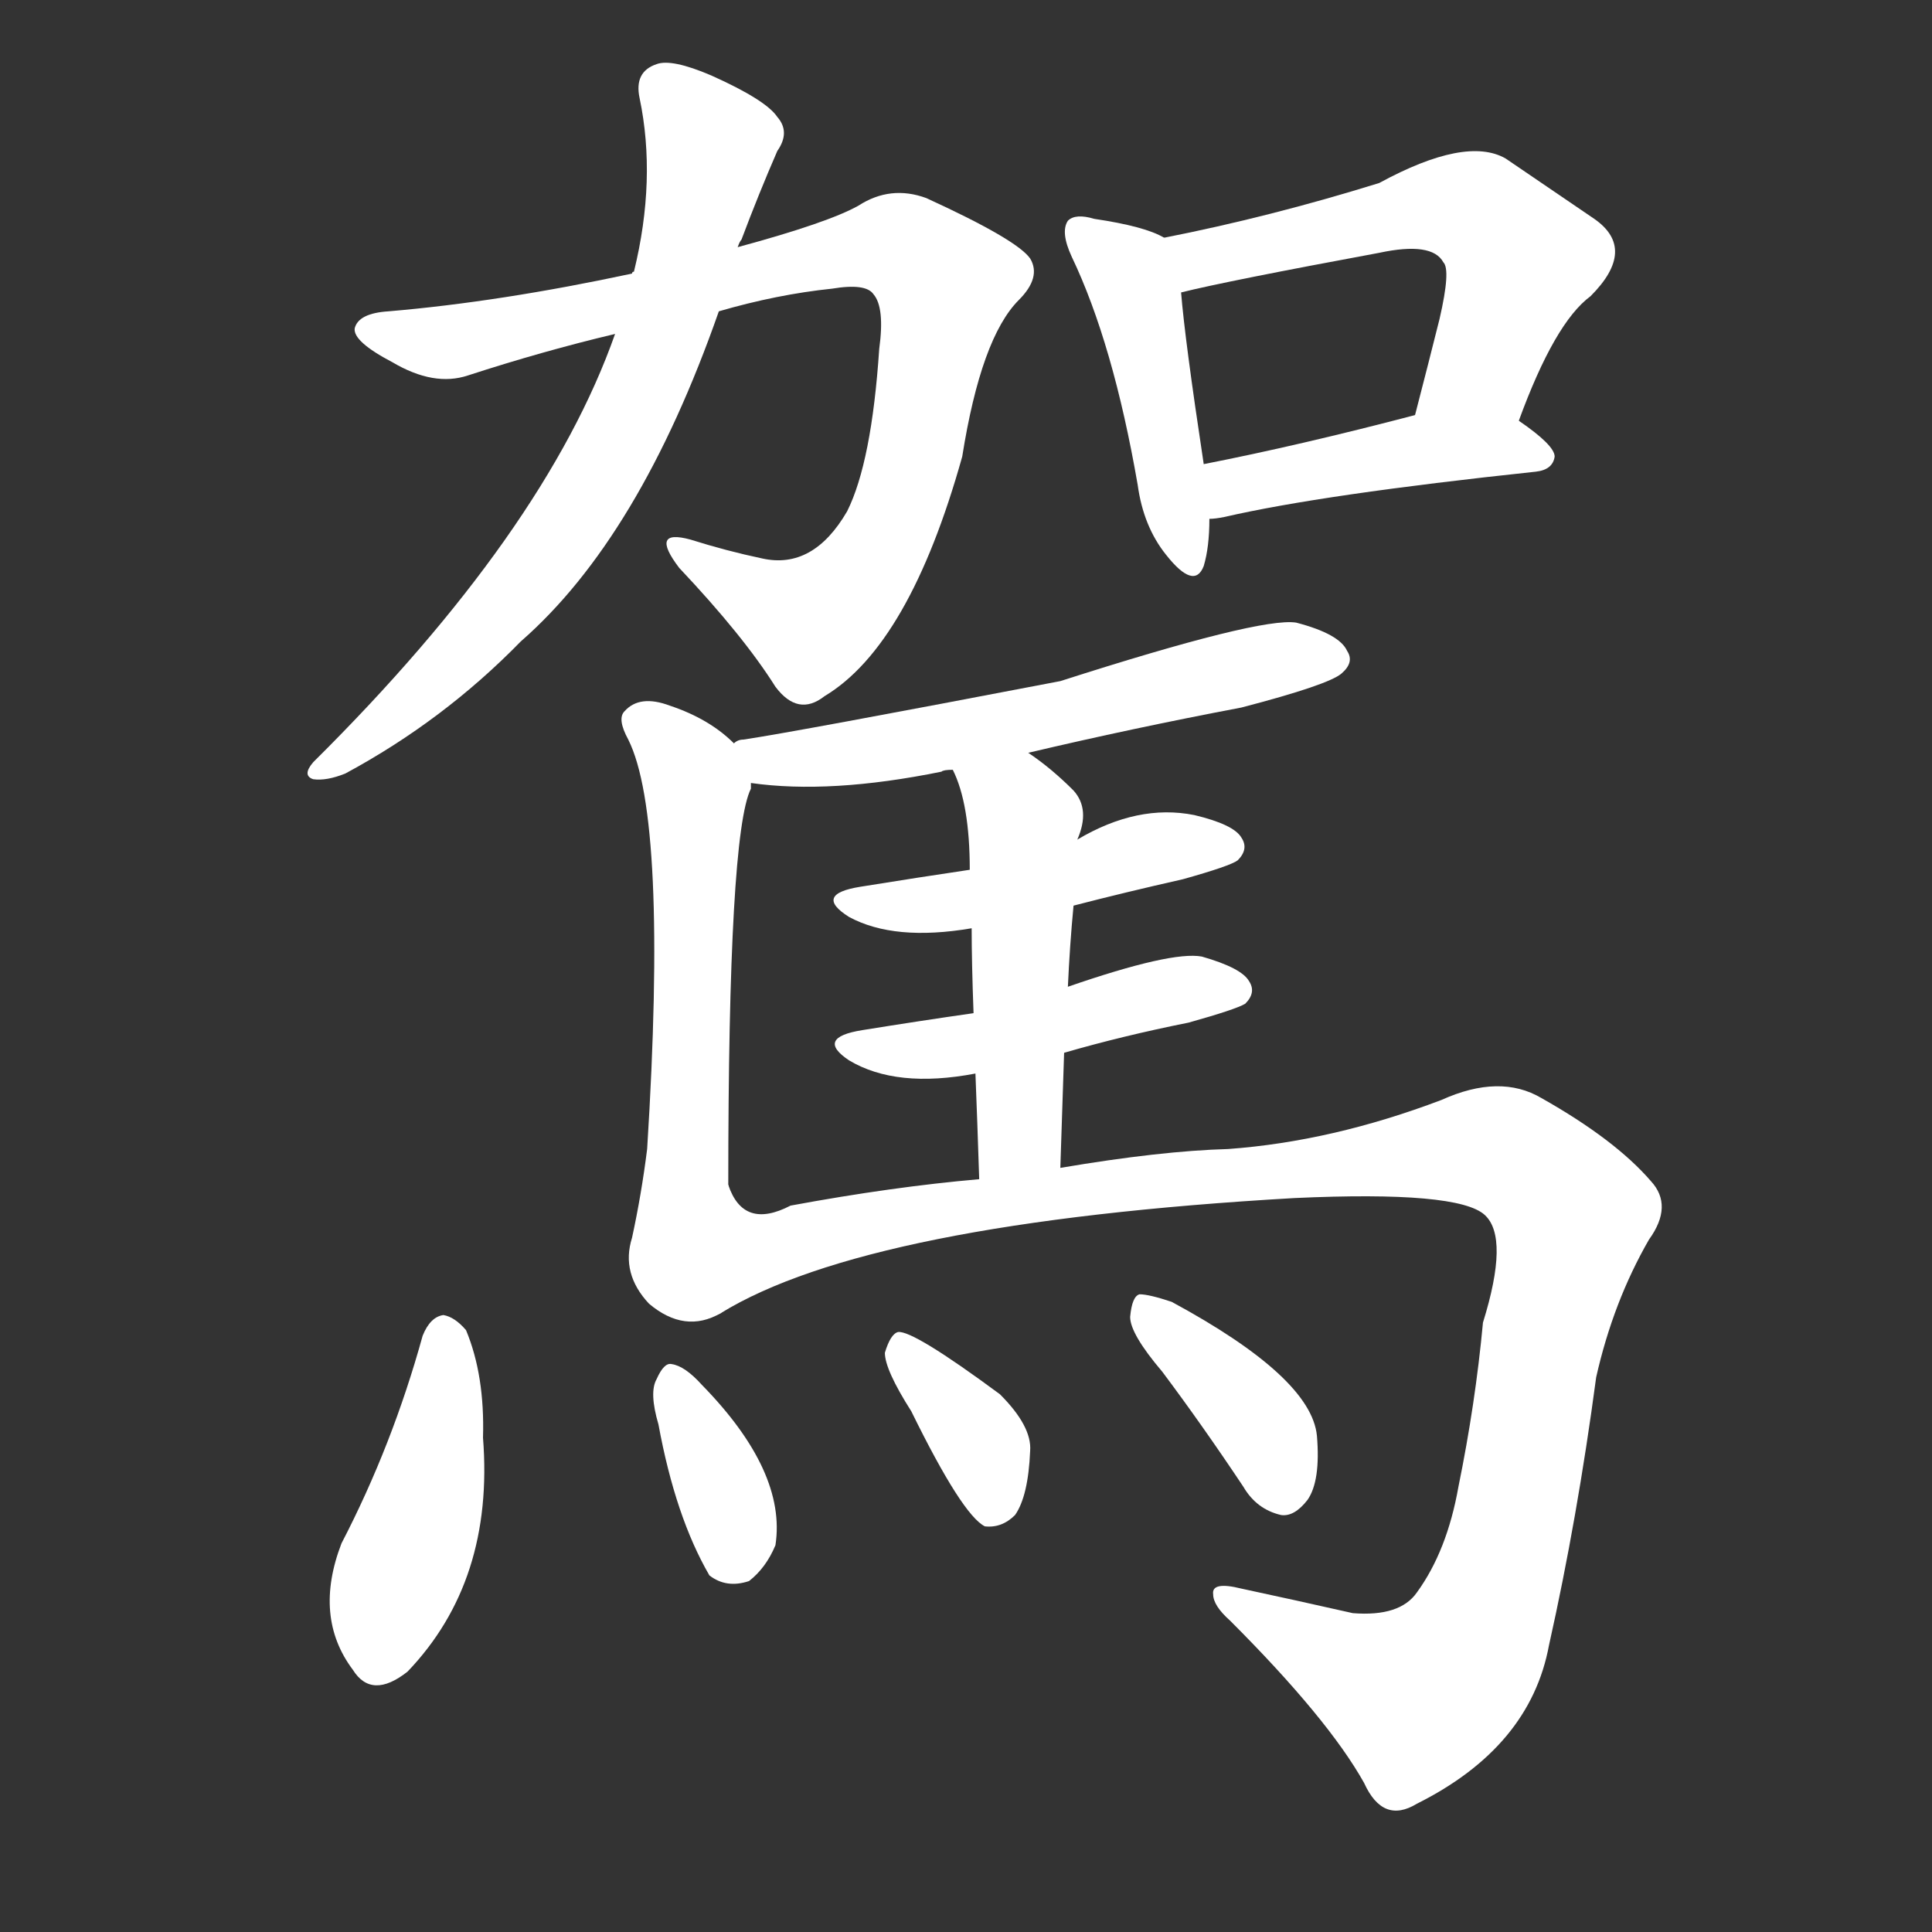 <svg version="1.1" viewBox="0 0 1024 1024" xmlns="http://www.w3.org/2000/svg">
  <rect x="0" y="0" width="1024" height="1024" fill="#333333" stroke="none"/>
  <g transform="scale(1, -1) translate(0, -900)">
    <style type="text/css">
        .stroke1 {fill: #FFFFFF;}
        .stroke2 {fill: #FFFFFF;}
        .stroke3 {fill: #FFFFFF;}
        .stroke4 {fill: #FFFFFF;}
        .stroke5 {fill: #FFFFFF;}
        .stroke6 {fill: #FFFFFF;}
        .stroke7 {fill: #FFFFFF;}
        .stroke8 {fill: #FFFFFF;}
        .stroke9 {fill: #FFFFFF;}
        .stroke10 {fill: #FFFFFF;}
        .stroke11 {fill: #FFFFFF;}
        .stroke12 {fill: #FFFFFF;}
        .stroke13 {fill: #FFFFFF;}
        .stroke14 {fill: #FFFFFF;}
        .stroke15 {fill: #FFFFFF;}
        .stroke16 {fill: #FFFFFF;}
        .stroke17 {fill: #FFFFFF;}
        .stroke18 {fill: #FFFFFF;}
        .stroke19 {fill: #FFFFFF;}
        .stroke20 {fill: #FFFFFF;}
        text {
            font-family: Helvetica;
            font-size: 50px;
            fill: #FFFFFF;}
            paint-order: stroke;
            stroke: #000000;
            stroke-width: 4px;
            stroke-linecap: butt;
            stroke-linejoin: miter;
            font-weight: 800;
        }
    </style>

    <path d="M 381 735 Q 412 744 441 747 Q 459 750 463 744 Q 469 737 466 715 Q 462 655 449 629 Q 431 598 404 604 Q 385 608 366 614 Q 344 620 360 599 Q 394 563 411 536 Q 423 520 437 531 Q 482 558 510 658 Q 520 721 540 741 Q 552 753 546 763 Q 539 773 491 795 Q 472 802 455 791 Q 439 782 391 769 L 335 755 Q 265 740 206 735 Q 190 734 188 726 Q 187 719 208 708 Q 230 695 248 701 Q 288 714 326 723 L 381 735 Z" class="stroke1"/>
    <path d="M 326 723 Q 289 618 166 496 Q 160 489 166 487 Q 173 486 183 490 Q 235 518 276 560 Q 339 615 381 735 L 391 769 Q 392 772 393 773 Q 402 797 412 820 Q 419 830 412 838 Q 406 847 377 860 Q 356 869 348 866 Q 336 862 339 848 Q 348 805 336 756 Q 335 756 335 755 L 326 723 Z" class="stroke2"/>
    <path d="M 617 774 Q 607 780 580 784 Q 570 787 566 783 Q 562 777 568 764 Q 590 718 603 643 Q 606 621 618 606 Q 633 587 638 600 Q 641 610 641 625 L 638 654 Q 628 720 626 745 C 624 771 624 771 617 774 Z" class="stroke3"/>
    <path d="M 805 677 Q 824 729 843 743 Q 868 768 845 784 Q 826 797 798 816 Q 777 828 731 803 Q 673 785 617 774 C 588 768 597 738 626 745 Q 650 751 731 766 Q 759 772 765 761 Q 769 757 763 731 Q 757 707 750 680 C 742 651 794 649 805 677 Z" class="stroke4"/>
    <path d="M 641 625 Q 644 625 649 626 Q 701 638 814 650 Q 823 651 824 658 Q 824 664 805 677 C 787 690 779 688 750 680 Q 689 664 638 654 C 609 648 611 622 641 625 Z" class="stroke5"/>
    <path d="M 545 501 Q 600 514 658 525 Q 704 537 711 543 Q 718 549 714 555 Q 710 564 687 570 Q 668 573 562 539 Q 421 512 394 508 Q 391 508 389 506 C 360 498 368 488 398 485 Q 440 479 499 491 Q 500 492 505 492 L 545 501 Z" class="stroke6"/>
    <path d="M 389 506 Q 376 519 355 526 Q 339 532 331 523 Q 327 519 333 508 Q 354 466 343 291 Q 340 267 335 244 Q 329 225 344 209 Q 363 193 382 204 C 386 206 386 242 386 272 Q 386 458 398 482 Q 398 483 398 485 C 401 496 401 496 389 506 Z" class="stroke7"/>
    <path d="M 569 420 Q 596 427 627 434 Q 652 441 656 444 Q 662 450 658 456 Q 654 463 633 468 Q 603 474 571 455 L 514 439 Q 487 435 456 430 Q 431 426 450 414 Q 474 401 515 408 L 569 420 Z" class="stroke8"/>
    <path d="M 564 342 Q 595 351 630 358 Q 655 365 660 368 Q 666 374 662 380 Q 658 387 637 393 Q 621 396 566 377 L 516 363 Q 488 359 457 354 Q 432 350 450 338 Q 475 323 517 331 L 564 342 Z" class="stroke9"/>
    <path d="M 566 377 Q 567 399 569 420 L 571 455 Q 578 471 569 481 Q 557 493 545 501 C 521 518 493 520 505 492 Q 514 474 514 439 L 515 408 Q 515 390 516 363 L 517 331 Q 518 306 519 275 C 520 245 561 251 562 281 Q 563 312 564 342 L 566 377 Z" class="stroke10"/>
    <path d="M 382 204 Q 460 252 686 265 Q 773 269 787 256 Q 800 244 786 199 Q 782 156 773 112 Q 767 78 751 56 Q 742 43 717 45 Q 686 52 658 58 Q 642 62 643 55 Q 643 49 652 41 Q 704 -11 723 -45 Q 733 -67 751 -56 Q 811 -26 821 28 Q 836 95 846 170 Q 855 210 874 243 Q 887 261 875 274 Q 856 296 817 318 Q 795 331 764 317 Q 706 295 651 291 Q 615 290 562 281 L 519 275 Q 473 271 419 261 Q 394 248 386 272 C 362 290 355 190 382 204 Z" class="stroke11"/>
    <path d="M 224 192 Q 208 134 181 82 Q 166 43 187 15 Q 197 -1 216 14 Q 262 62 256 138 Q 257 171 247 195 Q 241 202 235 203 Q 228 202 224 192 Z" class="stroke12"/>
    <path d="M 349 145 Q 358 96 376 65 Q 385 58 397 62 Q 406 69 411 81 Q 417 120 372 166 Q 363 176 356 177 Q 352 178 348 169 Q 344 162 349 145 Z" class="stroke13"/>
    <path d="M 483 152 Q 510 97 522 91 Q 531 90 538 97 Q 545 107 546 131 Q 547 144 530 161 Q 484 195 476 194 Q 472 193 469 183 Q 469 174 483 152 Z" class="stroke14"/>
    <path d="M 616 173 Q 637 145 659 112 Q 666 100 679 97 Q 686 96 693 105 Q 700 115 698 139 Q 695 170 621 210 Q 609 214 604 214 Q 600 213 599 202 Q 599 193 616 173 Z" class="stroke15"/>
</g></svg>